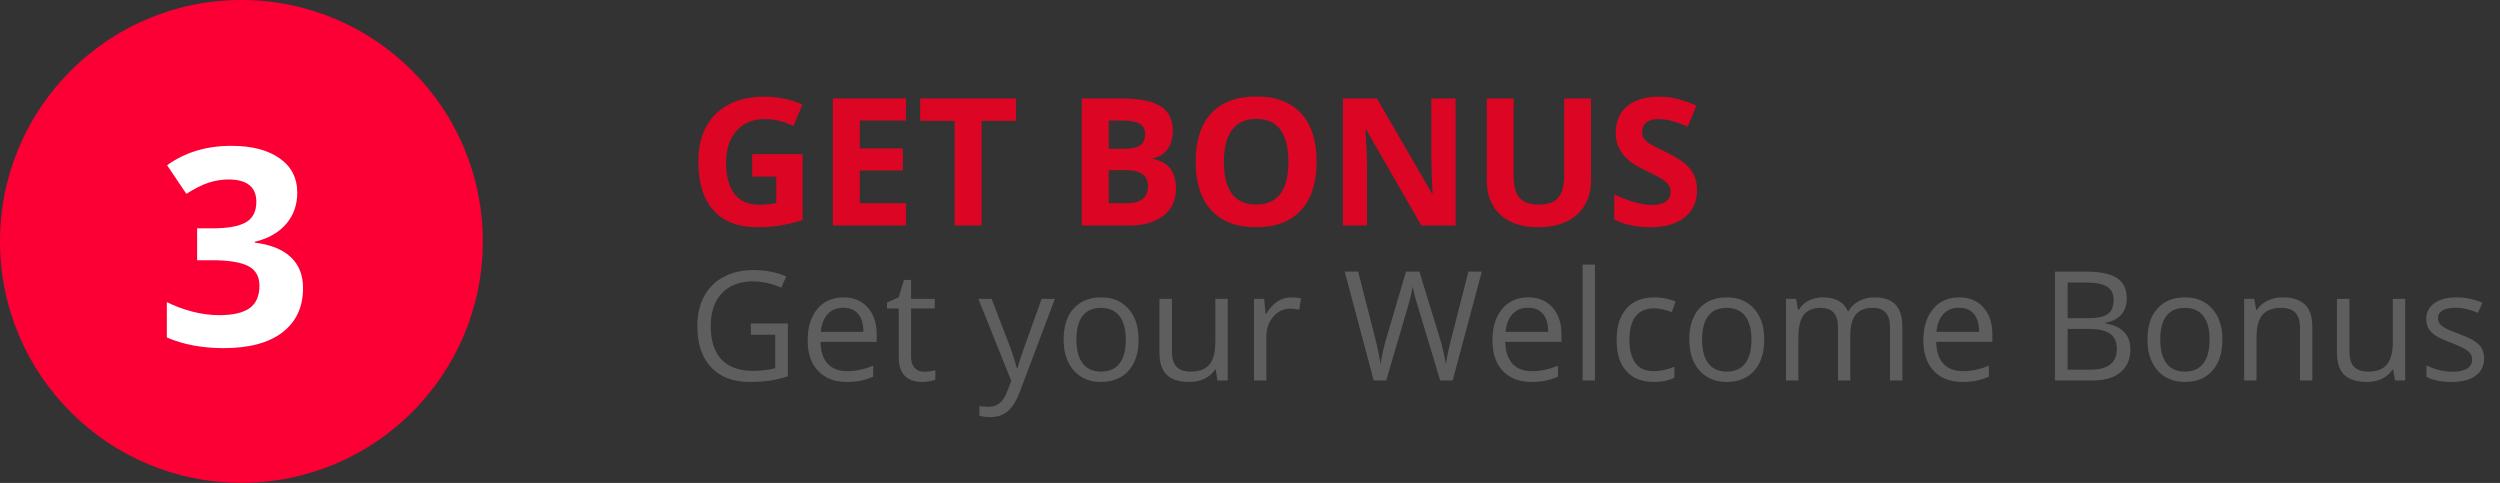 <svg width="264" height="51" viewBox="0 0 264 51" fill="none" xmlns="http://www.w3.org/2000/svg">
<rect x="0" y="0" width="264" height="51" fill="#333333" stroke="none"/>
<circle cx="25.493" cy="25.493" r="25.493" fill="#FC0035"/>
<path d="M31.39 20.346C31.39 21.644 30.997 22.748 30.21 23.658C29.424 24.567 28.32 25.193 26.899 25.534V25.619C28.576 25.828 29.846 26.339 30.708 27.154C31.57 27.959 32.001 29.049 32.001 30.423C32.001 32.422 31.276 33.981 29.827 35.099C28.377 36.208 26.307 36.762 23.616 36.762C21.361 36.762 19.361 36.388 17.618 35.639V31.901C18.423 32.309 19.309 32.64 20.276 32.896C21.242 33.152 22.199 33.28 23.147 33.28C24.596 33.28 25.667 33.033 26.359 32.541C27.05 32.048 27.396 31.257 27.396 30.167C27.396 29.191 26.998 28.5 26.202 28.092C25.406 27.685 24.137 27.481 22.393 27.481H20.816V24.113H22.422C24.032 24.113 25.207 23.904 25.947 23.487C26.695 23.061 27.069 22.336 27.069 21.313C27.069 19.74 26.084 18.953 24.113 18.953C23.431 18.953 22.734 19.067 22.024 19.294C21.323 19.522 20.541 19.915 19.679 20.474L17.646 17.447C19.541 16.082 21.801 15.4 24.426 15.4C26.577 15.4 28.273 15.836 29.514 16.708C30.765 17.579 31.39 18.792 31.39 20.346Z" fill="white"/>
<path d="M79.433 16.279H84.753V23.232C83.891 23.513 83.077 23.709 82.313 23.819C81.555 23.935 80.778 23.993 79.983 23.993C77.959 23.993 76.412 23.4 75.342 22.214C74.278 21.021 73.746 19.312 73.746 17.086C73.746 14.922 74.364 13.234 75.599 12.023C76.84 10.813 78.559 10.207 80.754 10.207C82.13 10.207 83.457 10.482 84.734 11.033L83.79 13.307C82.811 12.818 81.793 12.574 80.735 12.574C79.506 12.574 78.522 12.986 77.782 13.812C77.042 14.637 76.672 15.747 76.672 17.141C76.672 18.597 76.969 19.71 77.562 20.48C78.161 21.244 79.029 21.627 80.167 21.627C80.76 21.627 81.362 21.566 81.974 21.443V18.646H79.433V16.279ZM95.677 23.81H87.954V10.4H95.677V12.73H90.797V15.674H95.337V18.004H90.797V21.462H95.677V23.81ZM103.657 23.81H100.813V12.766H97.172V10.4H107.298V12.766H103.657V23.81ZM114.241 10.4H118.414C120.316 10.4 121.695 10.672 122.551 11.216C123.413 11.754 123.844 12.614 123.844 13.794C123.844 14.595 123.655 15.252 123.276 15.766C122.903 16.279 122.404 16.588 121.781 16.692V16.784C122.631 16.973 123.242 17.328 123.615 17.848C123.994 18.367 124.184 19.058 124.184 19.921C124.184 21.143 123.74 22.097 122.854 22.782C121.973 23.467 120.775 23.81 119.258 23.81H114.241V10.4ZM117.084 15.711H118.735C119.506 15.711 120.062 15.591 120.405 15.353C120.753 15.114 120.928 14.72 120.928 14.17C120.928 13.656 120.738 13.289 120.359 13.069C119.986 12.843 119.393 12.73 118.58 12.73H117.084V15.711ZM117.084 17.967V21.462H118.937C119.72 21.462 120.298 21.312 120.671 21.012C121.044 20.712 121.23 20.254 121.23 19.636C121.23 18.523 120.435 17.967 118.846 17.967H117.084ZM139.033 17.086C139.033 19.306 138.483 21.012 137.382 22.204C136.282 23.397 134.704 23.993 132.65 23.993C130.595 23.993 129.017 23.397 127.917 22.204C126.816 21.012 126.266 19.3 126.266 17.068C126.266 14.836 126.816 13.133 127.917 11.959C129.023 10.779 130.607 10.189 132.668 10.189C134.729 10.189 136.303 10.782 137.392 11.968C138.486 13.155 139.033 14.861 139.033 17.086ZM129.247 17.086C129.247 18.584 129.531 19.713 130.1 20.471C130.668 21.229 131.518 21.608 132.65 21.608C134.918 21.608 136.052 20.101 136.052 17.086C136.052 14.066 134.924 12.555 132.668 12.555C131.537 12.555 130.684 12.938 130.109 13.702C129.534 14.46 129.247 15.588 129.247 17.086ZM153.709 23.81H150.095L144.261 13.665H144.179C144.295 15.457 144.353 16.735 144.353 17.499V23.81H141.812V10.4H145.399L151.223 20.443H151.287C151.196 18.701 151.15 17.469 151.15 16.747V10.4H153.709V23.81ZM168.008 10.4V19.077C168.008 20.067 167.785 20.936 167.338 21.682C166.898 22.428 166.259 22.999 165.421 23.397C164.584 23.794 163.593 23.993 162.45 23.993C160.725 23.993 159.386 23.553 158.432 22.672C157.478 21.786 157.001 20.575 157.001 19.04V10.4H159.836V18.609C159.836 19.642 160.044 20.401 160.459 20.884C160.875 21.367 161.563 21.608 162.523 21.608C163.453 21.608 164.125 21.367 164.541 20.884C164.963 20.395 165.174 19.63 165.174 18.591V10.4H168.008ZM179.207 20.086C179.207 21.296 178.77 22.25 177.896 22.947C177.027 23.645 175.817 23.993 174.263 23.993C172.833 23.993 171.567 23.724 170.466 23.186V20.544C171.371 20.948 172.135 21.232 172.759 21.397C173.389 21.562 173.964 21.645 174.484 21.645C175.107 21.645 175.584 21.526 175.914 21.287C176.251 21.049 176.419 20.694 176.419 20.223C176.419 19.96 176.345 19.728 176.199 19.526C176.052 19.318 175.835 19.12 175.547 18.93C175.266 18.741 174.688 18.438 173.814 18.022C172.995 17.637 172.38 17.267 171.97 16.912C171.561 16.558 171.234 16.145 170.989 15.674C170.744 15.203 170.622 14.653 170.622 14.023C170.622 12.837 171.023 11.904 171.824 11.225C172.631 10.547 173.744 10.207 175.162 10.207C175.859 10.207 176.523 10.29 177.153 10.455C177.789 10.62 178.452 10.852 179.143 11.152L178.226 13.363C177.51 13.069 176.917 12.864 176.446 12.748C175.982 12.632 175.523 12.574 175.071 12.574C174.532 12.574 174.12 12.699 173.832 12.95C173.545 13.2 173.401 13.528 173.401 13.931C173.401 14.182 173.459 14.402 173.575 14.592C173.692 14.775 173.875 14.955 174.126 15.133C174.383 15.304 174.985 15.616 175.933 16.068C177.186 16.668 178.045 17.27 178.51 17.875C178.975 18.474 179.207 19.211 179.207 20.086Z" fill="#DD0524"/>
<path d="M79.29 34.155H83.198V39.744C82.59 39.938 81.971 40.085 81.342 40.185C80.713 40.284 79.985 40.334 79.156 40.334C77.416 40.334 76.062 39.818 75.092 38.785C74.122 37.748 73.638 36.296 73.638 34.43C73.638 33.235 73.876 32.189 74.353 31.293C74.835 30.391 75.527 29.705 76.428 29.233C77.33 28.756 78.386 28.518 79.597 28.518C80.823 28.518 81.966 28.743 83.025 29.194L82.506 30.373C81.468 29.933 80.469 29.713 79.51 29.713C78.111 29.713 77.018 30.129 76.232 30.963C75.446 31.796 75.053 32.952 75.053 34.43C75.053 35.981 75.43 37.158 76.185 37.96C76.945 38.762 78.058 39.163 79.526 39.163C80.323 39.163 81.101 39.071 81.861 38.887V35.35H79.29V34.155ZM89.408 40.334C88.135 40.334 87.128 39.946 86.389 39.17C85.656 38.395 85.289 37.318 85.289 35.939C85.289 34.55 85.629 33.447 86.311 32.629C86.997 31.812 87.917 31.403 89.07 31.403C90.15 31.403 91.004 31.759 91.633 32.472C92.262 33.18 92.577 34.115 92.577 35.279V36.104H86.641C86.667 37.116 86.921 37.884 87.403 38.408C87.891 38.932 88.575 39.194 89.456 39.194C90.383 39.194 91.3 39 92.207 38.612V39.776C91.746 39.975 91.308 40.117 90.894 40.2C90.485 40.289 89.99 40.334 89.408 40.334ZM89.055 32.496C88.363 32.496 87.81 32.721 87.396 33.172C86.987 33.623 86.746 34.246 86.672 35.043H91.177C91.177 34.22 90.994 33.591 90.627 33.156C90.26 32.716 89.736 32.496 89.055 32.496ZM97.592 39.257C97.823 39.257 98.046 39.241 98.261 39.21C98.476 39.173 98.646 39.136 98.772 39.1V40.098C98.63 40.166 98.421 40.221 98.143 40.263C97.87 40.31 97.624 40.334 97.404 40.334C95.737 40.334 94.904 39.456 94.904 37.7V32.574H93.669V31.945L94.904 31.403L95.454 29.563H96.209V31.56H98.709V32.574H96.209V37.645C96.209 38.164 96.332 38.562 96.578 38.84C96.825 39.118 97.163 39.257 97.592 39.257ZM103.316 31.56H104.715L106.602 36.474C107.016 37.596 107.273 38.405 107.373 38.903H107.435C107.504 38.636 107.645 38.18 107.86 37.535C108.08 36.885 108.793 34.894 109.998 31.56H111.398L107.695 41.372C107.328 42.341 106.898 43.028 106.406 43.431C105.918 43.84 105.318 44.045 104.605 44.045C104.207 44.045 103.814 44 103.426 43.911V42.865C103.714 42.928 104.036 42.96 104.393 42.96C105.289 42.96 105.929 42.457 106.311 41.45L106.791 40.224L103.316 31.56ZM120.234 35.861C120.234 37.265 119.881 38.363 119.173 39.155C118.466 39.941 117.488 40.334 116.241 40.334C115.47 40.334 114.786 40.153 114.189 39.791C113.591 39.43 113.13 38.911 112.805 38.235C112.48 37.559 112.318 36.767 112.318 35.861C112.318 34.456 112.669 33.363 113.371 32.582C114.073 31.796 115.048 31.403 116.296 31.403C117.501 31.403 118.458 31.804 119.165 32.606C119.878 33.408 120.234 34.493 120.234 35.861ZM113.67 35.861C113.67 36.961 113.89 37.8 114.33 38.376C114.77 38.953 115.418 39.241 116.272 39.241C117.126 39.241 117.774 38.956 118.214 38.384C118.659 37.808 118.882 36.967 118.882 35.861C118.882 34.765 118.659 33.934 118.214 33.368C117.774 32.797 117.121 32.511 116.256 32.511C115.402 32.511 114.757 32.792 114.322 33.353C113.887 33.913 113.67 34.749 113.67 35.861ZM123.757 31.56V37.15C123.757 37.852 123.916 38.376 124.236 38.722C124.556 39.068 125.056 39.241 125.738 39.241C126.639 39.241 127.297 38.995 127.711 38.502C128.13 38.01 128.34 37.205 128.34 36.089V31.56H129.645V40.177H128.568L128.379 39.021H128.309C128.041 39.446 127.669 39.771 127.192 39.996C126.72 40.221 126.181 40.334 125.573 40.334C124.524 40.334 123.738 40.085 123.214 39.587C122.695 39.089 122.436 38.292 122.436 37.197V31.56H123.757ZM136.351 31.403C136.734 31.403 137.077 31.434 137.381 31.497L137.2 32.708C136.844 32.629 136.529 32.59 136.257 32.59C135.56 32.59 134.962 32.873 134.464 33.439C133.972 34.005 133.725 34.71 133.725 35.554V40.177H132.42V31.56H133.497L133.647 33.156H133.71C134.029 32.595 134.415 32.163 134.865 31.859C135.316 31.555 135.811 31.403 136.351 31.403ZM153.403 40.177H152.083L149.763 32.48C149.653 32.139 149.53 31.71 149.394 31.191C149.258 30.672 149.187 30.36 149.182 30.255C149.066 30.947 148.883 31.704 148.631 32.527L146.383 40.177H145.062L142.004 28.683H143.419L145.235 35.782C145.487 36.778 145.67 37.679 145.785 38.486C145.927 37.527 146.136 36.589 146.414 35.672L148.474 28.683H149.889L152.051 35.735C152.303 36.547 152.515 37.464 152.688 38.486C152.788 37.742 152.976 36.836 153.254 35.766L155.062 28.683H156.477L153.403 40.177ZM161.721 40.334C160.448 40.334 159.441 39.946 158.702 39.17C157.968 38.395 157.602 37.318 157.602 35.939C157.602 34.55 157.942 33.447 158.624 32.629C159.31 31.812 160.23 31.403 161.383 31.403C162.463 31.403 163.317 31.759 163.946 32.472C164.575 33.18 164.889 34.115 164.889 35.279V36.104H158.954C158.98 37.116 159.234 37.884 159.716 38.408C160.204 38.932 160.888 39.194 161.768 39.194C162.696 39.194 163.613 39 164.52 38.612V39.776C164.059 39.975 163.621 40.117 163.207 40.2C162.798 40.289 162.303 40.334 161.721 40.334ZM161.367 32.496C160.676 32.496 160.123 32.721 159.709 33.172C159.3 33.623 159.059 34.246 158.985 35.043H163.49C163.49 34.22 163.307 33.591 162.94 33.156C162.573 32.716 162.049 32.496 161.367 32.496ZM168.427 40.177H167.122V27.944H168.427V40.177ZM174.638 40.334C173.391 40.334 172.424 39.951 171.737 39.186C171.056 38.416 170.715 37.328 170.715 35.923C170.715 34.482 171.061 33.368 171.753 32.582C172.45 31.796 173.441 31.403 174.725 31.403C175.139 31.403 175.553 31.448 175.967 31.537C176.381 31.626 176.706 31.731 176.942 31.851L176.541 32.96C176.252 32.844 175.938 32.75 175.597 32.677C175.257 32.598 174.955 32.559 174.693 32.559C172.943 32.559 172.067 33.675 172.067 35.908C172.067 36.967 172.28 37.779 172.704 38.345C173.134 38.911 173.768 39.194 174.607 39.194C175.325 39.194 176.061 39.039 176.816 38.73V39.886C176.239 40.185 175.513 40.334 174.638 40.334ZM186.305 35.861C186.305 37.265 185.951 38.363 185.244 39.155C184.536 39.941 183.559 40.334 182.311 40.334C181.541 40.334 180.857 40.153 180.259 39.791C179.662 39.43 179.201 38.911 178.876 38.235C178.551 37.559 178.388 36.767 178.388 35.861C178.388 34.456 178.739 33.363 179.442 32.582C180.144 31.796 181.119 31.403 182.366 31.403C183.572 31.403 184.528 31.804 185.236 32.606C185.949 33.408 186.305 34.493 186.305 35.861ZM179.74 35.861C179.74 36.961 179.961 37.8 180.401 38.376C180.841 38.953 181.488 39.241 182.343 39.241C183.197 39.241 183.844 38.956 184.285 38.384C184.73 37.808 184.953 36.967 184.953 35.861C184.953 34.765 184.73 33.934 184.285 33.368C183.844 32.797 183.192 32.511 182.327 32.511C181.473 32.511 180.828 32.792 180.393 33.353C179.958 33.913 179.74 34.749 179.74 35.861ZM199.584 40.177V34.571C199.584 33.885 199.437 33.371 199.143 33.03C198.85 32.684 198.394 32.511 197.775 32.511C196.963 32.511 196.363 32.745 195.975 33.211C195.587 33.678 195.393 34.396 195.393 35.365V40.177H194.088V34.571C194.088 33.885 193.941 33.371 193.648 33.03C193.354 32.684 192.896 32.511 192.272 32.511C191.455 32.511 190.854 32.758 190.472 33.251C190.094 33.738 189.906 34.54 189.906 35.656V40.177H188.601V31.56H189.662L189.874 32.739H189.937C190.184 32.32 190.529 31.993 190.975 31.757C191.426 31.521 191.929 31.403 192.484 31.403C193.831 31.403 194.712 31.89 195.126 32.865H195.189C195.446 32.414 195.818 32.058 196.305 31.796C196.793 31.534 197.348 31.403 197.972 31.403C198.947 31.403 199.675 31.655 200.158 32.158C200.645 32.656 200.889 33.455 200.889 34.556V40.177H199.584ZM207.225 40.334C205.952 40.334 204.945 39.946 204.206 39.17C203.473 38.395 203.106 37.318 203.106 35.939C203.106 34.55 203.446 33.447 204.128 32.629C204.814 31.812 205.734 31.403 206.887 31.403C207.967 31.403 208.821 31.759 209.45 32.472C210.079 33.18 210.394 34.115 210.394 35.279V36.104H204.458C204.484 37.116 204.738 37.884 205.221 38.408C205.708 38.932 206.392 39.194 207.272 39.194C208.2 39.194 209.117 39 210.024 38.612V39.776C209.563 39.975 209.125 40.117 208.711 40.2C208.302 40.289 207.807 40.334 207.225 40.334ZM206.872 32.496C206.18 32.496 205.627 32.721 205.213 33.172C204.804 33.623 204.563 34.246 204.489 35.043H208.994C208.994 34.22 208.811 33.591 208.444 33.156C208.077 32.716 207.553 32.496 206.872 32.496ZM217.005 28.683H220.252C221.778 28.683 222.881 28.911 223.562 29.367C224.243 29.823 224.584 30.543 224.584 31.529C224.584 32.21 224.393 32.774 224.01 33.219C223.633 33.659 223.08 33.945 222.351 34.076V34.155C224.097 34.453 224.969 35.371 224.969 36.906C224.969 37.934 224.621 38.735 223.924 39.312C223.232 39.889 222.262 40.177 221.015 40.177H217.005V28.683ZM218.342 33.604H220.543C221.487 33.604 222.165 33.458 222.579 33.164C222.993 32.865 223.2 32.365 223.2 31.662C223.2 31.018 222.97 30.554 222.509 30.271C222.047 29.983 221.314 29.838 220.307 29.838H218.342V33.604ZM218.342 34.736V39.037H220.74C221.667 39.037 222.365 38.859 222.831 38.502C223.303 38.141 223.539 37.577 223.539 36.812C223.539 36.099 223.297 35.575 222.815 35.239C222.338 34.904 221.61 34.736 220.63 34.736H218.342ZM234.687 35.861C234.687 37.265 234.333 38.363 233.625 39.155C232.918 39.941 231.94 40.334 230.693 40.334C229.922 40.334 229.238 40.153 228.641 39.791C228.043 39.43 227.582 38.911 227.257 38.235C226.932 37.559 226.77 36.767 226.77 35.861C226.77 34.456 227.121 33.363 227.823 32.582C228.526 31.796 229.5 31.403 230.748 31.403C231.953 31.403 232.91 31.804 233.617 32.606C234.33 33.408 234.687 34.493 234.687 35.861ZM228.122 35.861C228.122 36.961 228.342 37.8 228.782 38.376C229.223 38.953 229.87 39.241 230.724 39.241C231.579 39.241 232.226 38.956 232.666 38.384C233.112 37.808 233.334 36.967 233.334 35.861C233.334 34.765 233.112 33.934 232.666 33.368C232.226 32.797 231.573 32.511 230.709 32.511C229.854 32.511 229.21 32.792 228.775 33.353C228.339 33.913 228.122 34.749 228.122 35.861ZM242.879 40.177V34.603C242.879 33.9 242.719 33.376 242.399 33.03C242.079 32.684 241.579 32.511 240.897 32.511C239.996 32.511 239.336 32.755 238.916 33.243C238.497 33.73 238.287 34.535 238.287 35.656V40.177H236.982V31.56H238.044L238.256 32.739H238.319C238.586 32.315 238.961 31.987 239.443 31.757C239.925 31.521 240.462 31.403 241.055 31.403C242.092 31.403 242.873 31.655 243.397 32.158C243.922 32.656 244.184 33.455 244.184 34.556V40.177H242.879ZM248.099 31.56V37.15C248.099 37.852 248.259 38.376 248.578 38.722C248.898 39.068 249.399 39.241 250.08 39.241C250.981 39.241 251.639 38.995 252.053 38.502C252.473 38.01 252.682 37.205 252.682 36.089V31.56H253.987V40.177H252.91L252.722 39.021H252.651C252.384 39.446 252.011 39.771 251.534 39.996C251.063 40.221 250.523 40.334 249.915 40.334C248.867 40.334 248.08 40.085 247.556 39.587C247.037 39.089 246.778 38.292 246.778 37.197V31.56H248.099ZM262.321 37.826C262.321 38.628 262.022 39.246 261.425 39.681C260.827 40.117 259.988 40.334 258.909 40.334C257.766 40.334 256.875 40.153 256.236 39.791V38.581C256.65 38.791 257.093 38.956 257.564 39.076C258.041 39.197 258.5 39.257 258.94 39.257C259.622 39.257 260.146 39.15 260.513 38.935C260.88 38.715 261.063 38.382 261.063 37.936C261.063 37.601 260.916 37.315 260.623 37.079C260.334 36.838 259.768 36.555 258.925 36.23C258.123 35.931 257.551 35.672 257.211 35.452C256.875 35.226 256.624 34.972 256.456 34.689C256.293 34.406 256.212 34.068 256.212 33.675C256.212 32.973 256.498 32.42 257.069 32.016C257.64 31.607 258.424 31.403 259.42 31.403C260.348 31.403 261.254 31.592 262.14 31.969L261.676 33.03C260.811 32.674 260.028 32.496 259.325 32.496C258.707 32.496 258.241 32.593 257.926 32.787C257.612 32.981 257.454 33.248 257.454 33.589C257.454 33.819 257.512 34.016 257.627 34.178C257.748 34.341 257.939 34.495 258.201 34.642C258.463 34.789 258.966 35.001 259.711 35.279C260.733 35.651 261.422 36.026 261.778 36.403C262.14 36.781 262.321 37.255 262.321 37.826Z" fill="#5E5E5E"/>
</svg>
